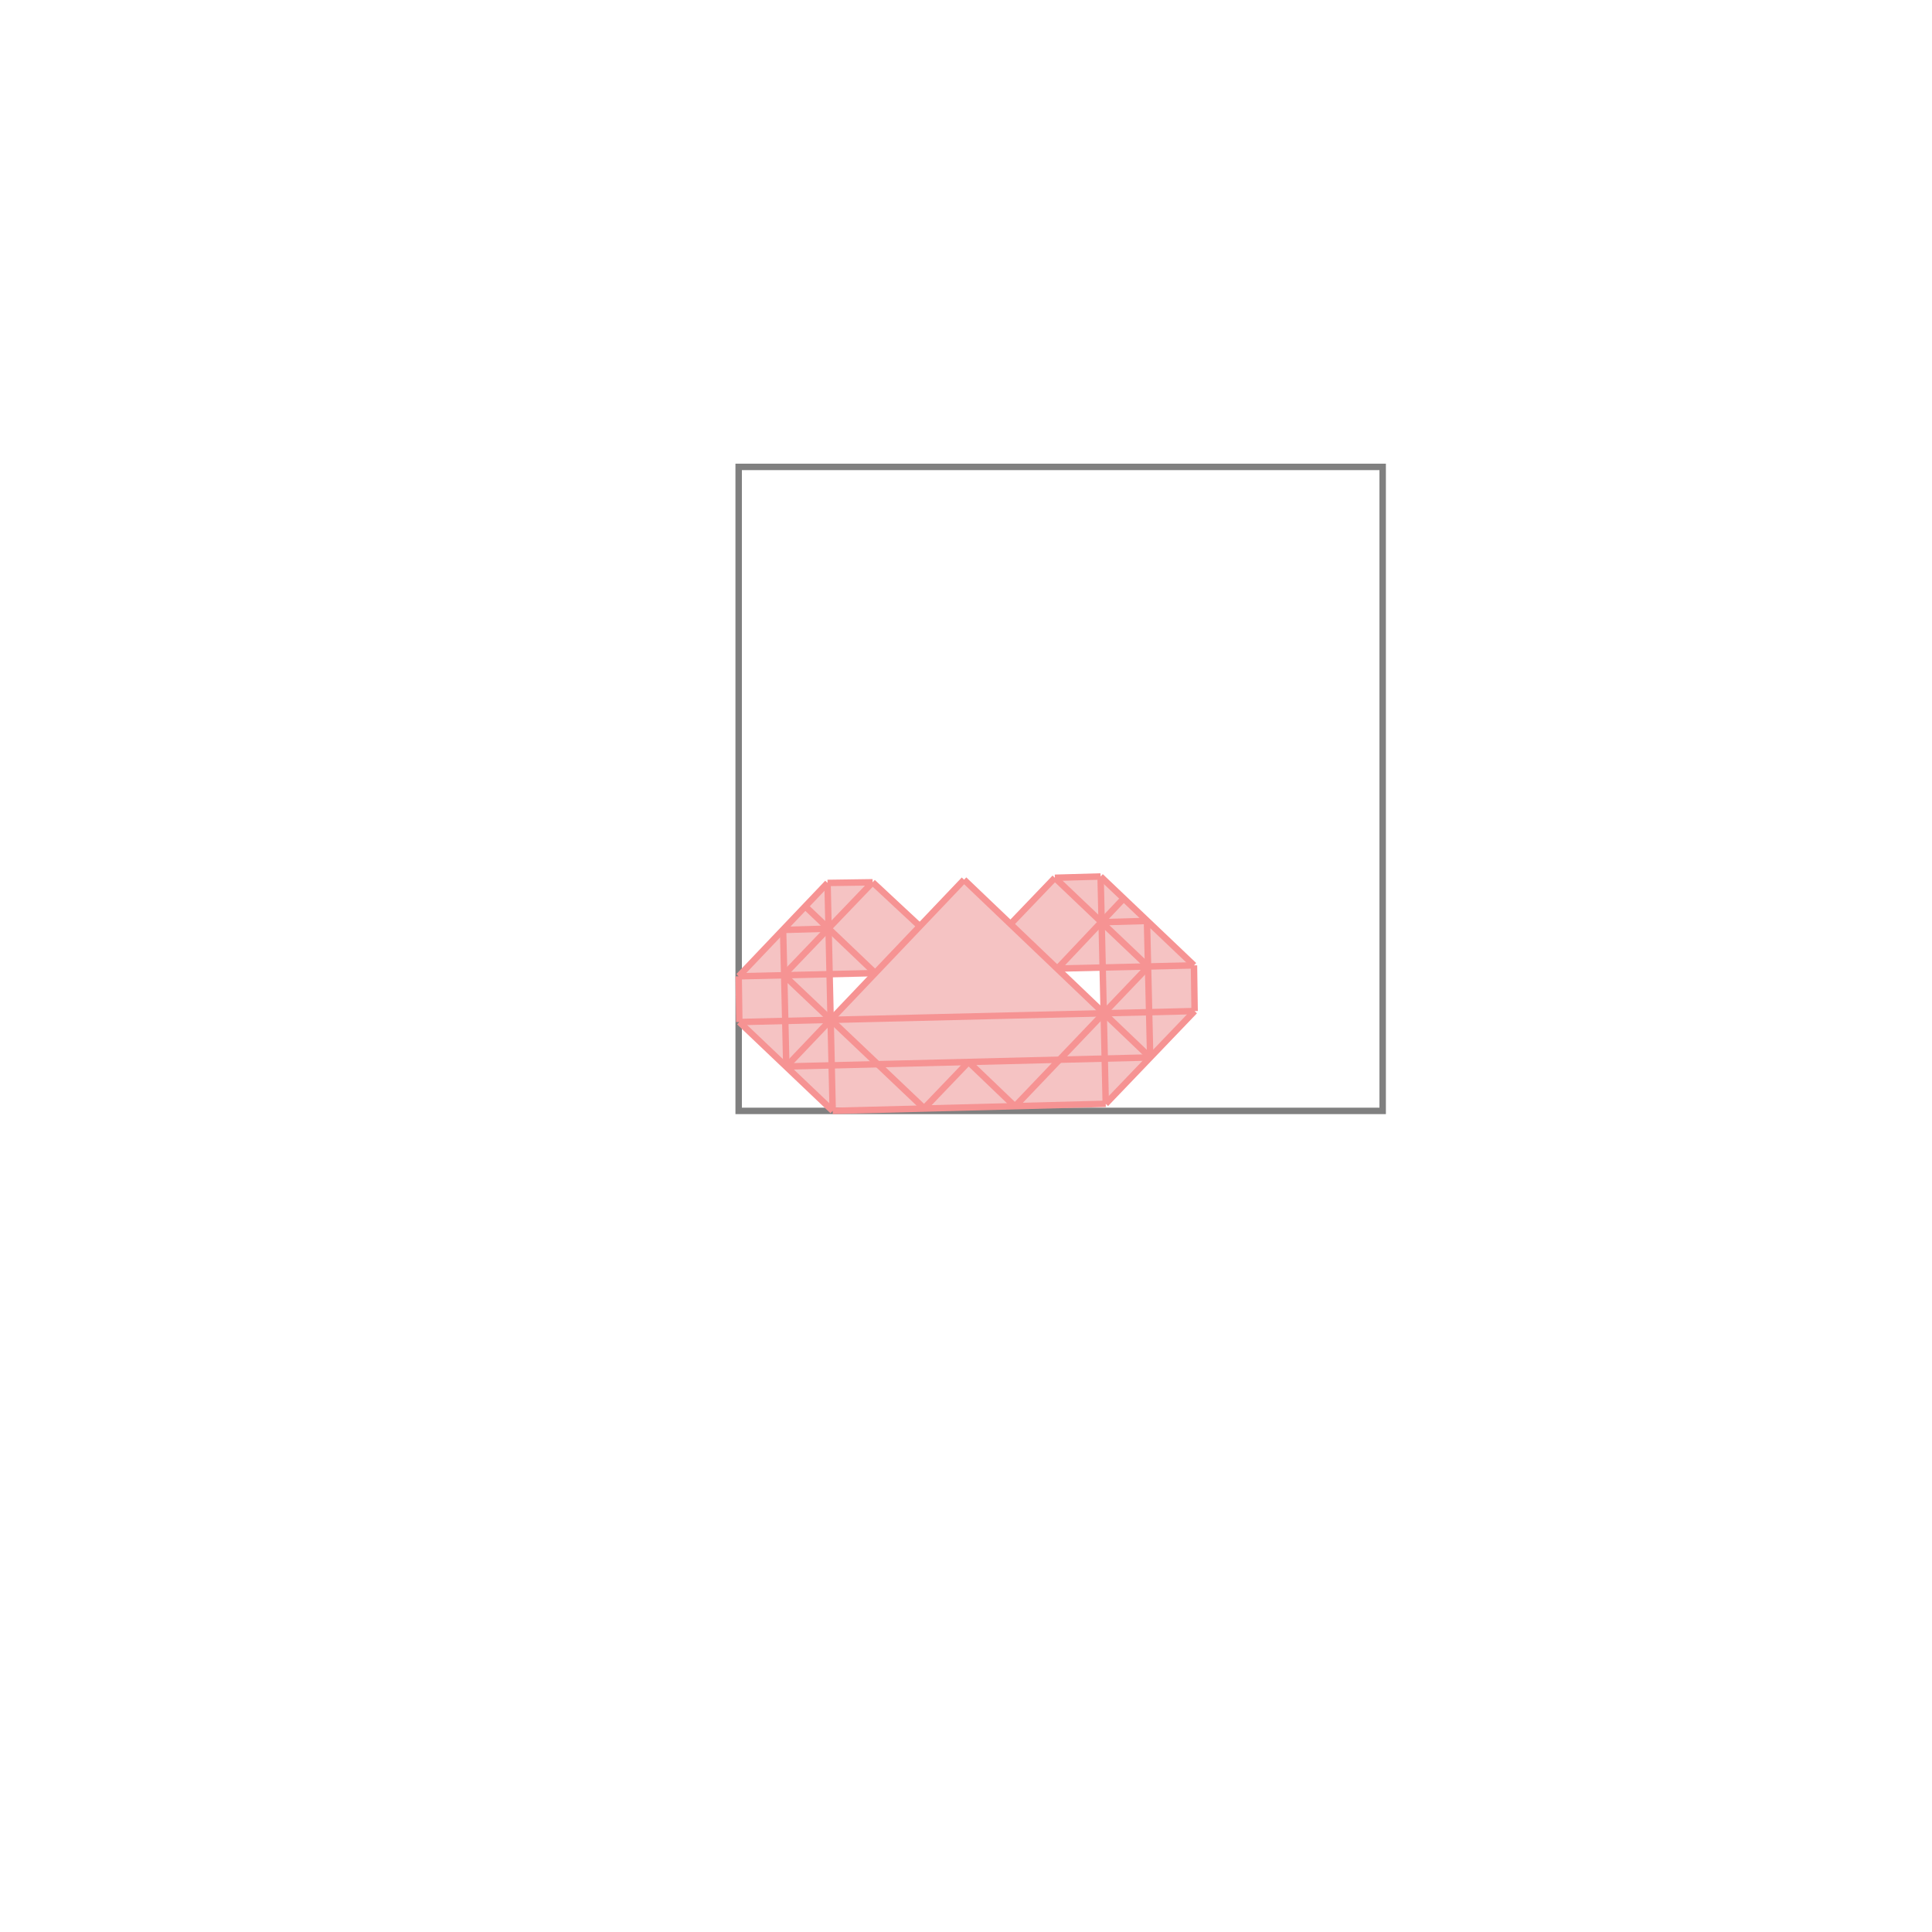 <svg xmlns="http://www.w3.org/2000/svg" viewBox="-1.5 -1.5 3 3">
<g transform="scale(1, -1)">
<path d="M-0.207 -0.225 L0.217 -0.214 L0.355 -0.07 L0.354 0.001 L0.209 0.139 L0.138 0.137 L0.069 0.065 L-0.003 0.134 L-0.072 0.062 L-0.145 0.13 L-0.215 0.129 L-0.353 -0.016 L-0.352 -0.087 z M-0.21 -0.083 L-0.212 -0.013 L-0.141 -0.011 z M0.214 -0.073 L0.142 -0.004 L0.212 -0.002 z " fill="rgb(245,195,195)" />
<path d="M-0.353 -0.225 L0.647 -0.225 L0.647 0.775 L-0.353 0.775  z" fill="none" stroke="rgb(128,128,128)" stroke-width="0.01" />
<line x1="0.217" y1="-0.214" x2="0.355" y2="-0.07" style="stroke:rgb(246,147,147);stroke-width:0.01" />
<line x1="0.076" y1="-0.218" x2="0.283" y2="-0.001" style="stroke:rgb(246,147,147);stroke-width:0.01" />
<line x1="-0.065" y1="-0.221" x2="0.004" y2="-0.149" style="stroke:rgb(246,147,147);stroke-width:0.01" />
<line x1="0.142" y1="-0.004" x2="0.245" y2="0.105" style="stroke:rgb(246,147,147);stroke-width:0.01" />
<line x1="0.069" y1="0.065" x2="0.138" y2="0.137" style="stroke:rgb(246,147,147);stroke-width:0.01" />
<line x1="-0.279" y1="-0.156" x2="-0.003" y2="0.134" style="stroke:rgb(246,147,147);stroke-width:0.01" />
<line x1="-0.207" y1="-0.225" x2="0.217" y2="-0.214" style="stroke:rgb(246,147,147);stroke-width:0.01" />
<line x1="-0.352" y1="-0.087" x2="-0.353" y2="-0.016" style="stroke:rgb(246,147,147);stroke-width:0.01" />
<line x1="-0.279" y1="-0.156" x2="-0.284" y2="0.056" style="stroke:rgb(246,147,147);stroke-width:0.01" />
<line x1="-0.207" y1="-0.225" x2="-0.215" y2="0.129" style="stroke:rgb(246,147,147);stroke-width:0.01" />
<line x1="0.217" y1="-0.214" x2="0.209" y2="0.139" style="stroke:rgb(246,147,147);stroke-width:0.01" />
<line x1="0.286" y1="-0.142" x2="0.281" y2="0.07" style="stroke:rgb(246,147,147);stroke-width:0.01" />
<line x1="0.355" y1="-0.07" x2="0.354" y2="0.001" style="stroke:rgb(246,147,147);stroke-width:0.01" />
<line x1="-0.283" y1="-0.014" x2="-0.145" y2="0.13" style="stroke:rgb(246,147,147);stroke-width:0.01" />
<line x1="-0.279" y1="-0.156" x2="0.286" y2="-0.142" style="stroke:rgb(246,147,147);stroke-width:0.01" />
<line x1="-0.207" y1="-0.225" x2="-0.352" y2="-0.087" style="stroke:rgb(246,147,147);stroke-width:0.01" />
<line x1="-0.353" y1="-0.016" x2="-0.215" y2="0.129" style="stroke:rgb(246,147,147);stroke-width:0.01" />
<line x1="-0.352" y1="-0.087" x2="0.355" y2="-0.07" style="stroke:rgb(246,147,147);stroke-width:0.01" />
<line x1="-0.065" y1="-0.221" x2="-0.283" y2="-0.014" style="stroke:rgb(246,147,147);stroke-width:0.01" />
<line x1="-0.353" y1="-0.016" x2="-0.141" y2="-0.011" style="stroke:rgb(246,147,147);stroke-width:0.01" />
<line x1="0.142" y1="-0.004" x2="0.354" y2="0.001" style="stroke:rgb(246,147,147);stroke-width:0.01" />
<line x1="0.076" y1="-0.218" x2="0.004" y2="-0.149" style="stroke:rgb(246,147,147);stroke-width:0.01" />
<line x1="-0.141" y1="-0.011" x2="-0.25" y2="0.093" style="stroke:rgb(246,147,147);stroke-width:0.01" />
<line x1="-0.284" y1="0.056" x2="-0.214" y2="0.058" style="stroke:rgb(246,147,147);stroke-width:0.01" />
<line x1="0.211" y1="0.068" x2="0.281" y2="0.07" style="stroke:rgb(246,147,147);stroke-width:0.01" />
<line x1="-0.072" y1="0.062" x2="-0.145" y2="0.13" style="stroke:rgb(246,147,147);stroke-width:0.01" />
<line x1="-0.215" y1="0.129" x2="-0.145" y2="0.13" style="stroke:rgb(246,147,147);stroke-width:0.01" />
<line x1="0.138" y1="0.137" x2="0.209" y2="0.139" style="stroke:rgb(246,147,147);stroke-width:0.01" />
<line x1="0.286" y1="-0.142" x2="-0.003" y2="0.134" style="stroke:rgb(246,147,147);stroke-width:0.01" />
<line x1="0.283" y1="-0.001" x2="0.138" y2="0.137" style="stroke:rgb(246,147,147);stroke-width:0.01" />
<line x1="0.354" y1="0.001" x2="0.209" y2="0.139" style="stroke:rgb(246,147,147);stroke-width:0.01" />
</g>
</svg>
